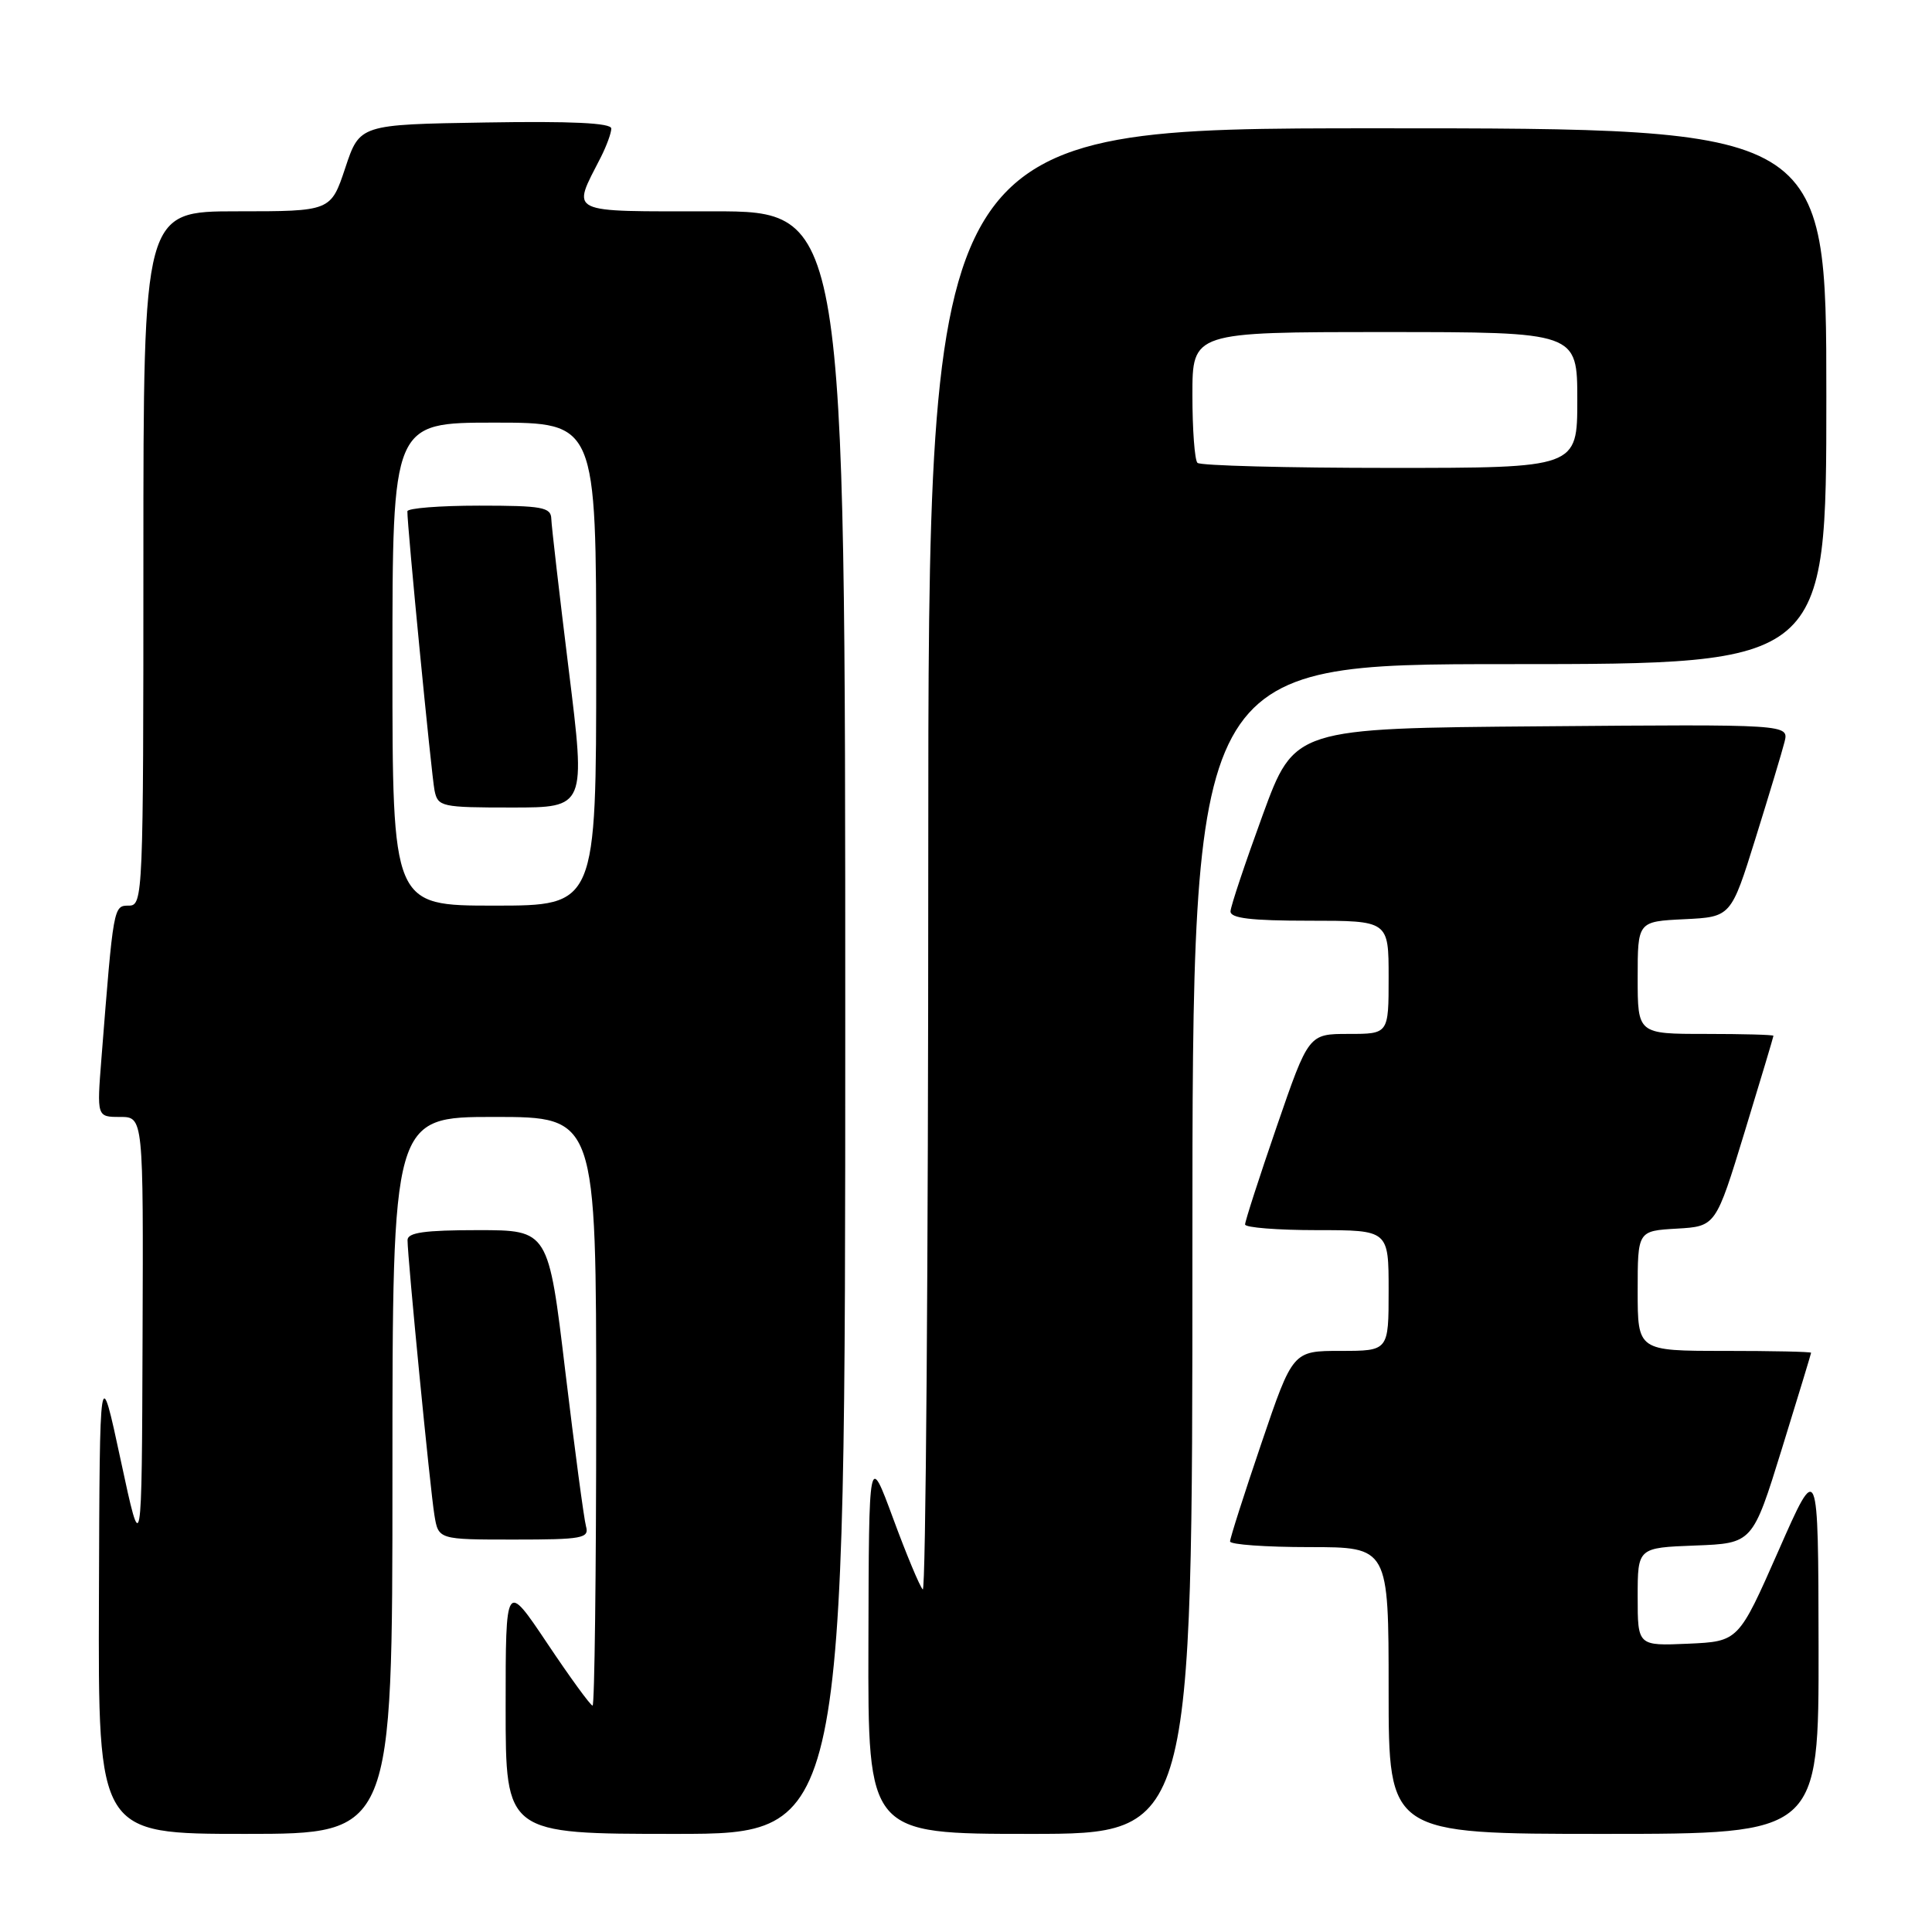 <?xml version="1.0" encoding="UTF-8" standalone="no"?>
<!DOCTYPE svg PUBLIC "-//W3C//DTD SVG 1.1//EN" "http://www.w3.org/Graphics/SVG/1.1/DTD/svg11.dtd" >
<svg xmlns="http://www.w3.org/2000/svg" xmlns:xlink="http://www.w3.org/1999/xlink" version="1.1" viewBox="0 0 256 256">
 <g >
 <path fill="currentColor"
d=" M 52.00 195.50 C 52.00 148.00 52.00 148.00 65.50 148.00 C 79.00 148.00 79.00 148.00 79.00 187.00 C 79.00 208.45 78.78 226.00 78.52 226.00 C 78.25 226.00 75.55 222.29 72.52 217.76 C 67.00 209.52 67.00 209.52 67.00 226.26 C 67.00 243.00 67.00 243.00 89.50 243.00 C 112.00 243.00 112.00 243.00 112.00 135.50 C 112.00 28.00 112.00 28.00 94.43 28.00 C 74.83 28.00 75.74 28.44 79.63 20.80 C 80.38 19.31 81.00 17.62 81.00 17.03 C 81.00 16.29 75.71 16.04 64.33 16.23 C 47.66 16.50 47.66 16.50 45.75 22.25 C 43.83 28.00 43.83 28.00 31.42 28.00 C 19.00 28.00 19.00 28.00 19.00 74.00 C 19.00 118.70 18.95 120.00 17.08 120.00 C 15.03 120.00 15.04 119.97 13.44 140.25 C 12.83 148.00 12.83 148.00 15.91 148.00 C 19.00 148.00 19.00 148.00 18.89 177.25 C 18.79 206.50 18.79 206.50 16.00 193.50 C 13.21 180.50 13.21 180.50 13.11 211.75 C 13.00 243.00 13.00 243.00 32.50 243.00 C 52.00 243.00 52.00 243.00 52.00 195.50 Z  M 158.00 165.50 C 158.00 88.00 158.00 88.00 200.00 88.00 C 242.00 88.00 242.00 88.00 242.00 52.50 C 242.00 17.00 242.00 17.00 182.50 17.00 C 123.00 17.00 123.00 17.00 123.00 114.17 C 123.00 167.61 122.67 211.01 122.27 210.61 C 121.87 210.21 120.10 205.97 118.34 201.19 C 115.13 192.50 115.13 192.50 115.07 217.75 C 115.00 243.00 115.00 243.00 136.50 243.00 C 158.00 243.00 158.00 243.00 158.00 165.50 Z  M 240.97 218.25 C 240.93 193.50 240.93 193.50 235.65 205.50 C 230.36 217.50 230.36 217.50 223.68 217.80 C 217.00 218.09 217.00 218.09 217.00 211.59 C 217.00 205.08 217.00 205.08 224.62 204.79 C 232.23 204.50 232.23 204.50 236.10 192.00 C 238.23 185.12 239.97 179.39 239.98 179.25 C 239.99 179.11 234.82 179.00 228.50 179.00 C 217.00 179.00 217.00 179.00 217.00 171.05 C 217.00 163.10 217.00 163.10 222.18 162.80 C 227.35 162.50 227.35 162.50 231.17 150.00 C 233.27 143.12 234.99 137.39 234.99 137.25 C 235.00 137.11 230.95 137.00 226.00 137.00 C 217.00 137.00 217.00 137.00 217.00 129.55 C 217.00 122.10 217.00 122.10 223.19 121.80 C 229.37 121.50 229.37 121.50 232.62 111.07 C 234.41 105.33 236.14 99.59 236.46 98.31 C 237.04 95.97 237.04 95.97 204.28 96.24 C 171.52 96.50 171.52 96.50 167.31 108.00 C 165.00 114.33 163.08 120.06 163.05 120.75 C 163.01 121.67 165.74 122.00 173.50 122.00 C 184.00 122.00 184.00 122.00 184.00 129.50 C 184.00 137.00 184.00 137.00 178.70 137.00 C 173.40 137.00 173.40 137.00 169.18 149.25 C 166.86 155.99 164.97 161.84 164.98 162.25 C 164.99 162.66 169.28 163.00 174.50 163.00 C 184.00 163.00 184.00 163.00 184.00 171.00 C 184.00 179.00 184.00 179.00 177.65 179.00 C 171.30 179.00 171.30 179.00 167.14 191.25 C 164.85 197.99 162.98 203.84 162.99 204.25 C 162.99 204.66 167.72 205.00 173.50 205.00 C 184.00 205.00 184.00 205.00 184.00 224.00 C 184.00 243.00 184.00 243.00 212.50 243.00 C 241.00 243.00 241.00 243.00 240.97 218.25 Z  M 77.65 202.25 C 77.38 201.29 76.15 192.06 74.91 181.75 C 72.67 163.00 72.67 163.00 63.34 163.00 C 56.26 163.00 54.00 163.32 54.00 164.32 C 54.00 166.63 57.00 197.36 57.56 200.75 C 58.09 204.00 58.09 204.00 68.11 204.00 C 77.18 204.00 78.09 203.83 77.65 202.25 Z  M 52.00 88.00 C 52.00 56.00 52.00 56.00 65.50 56.00 C 79.00 56.00 79.00 56.00 79.00 88.00 C 79.00 120.00 79.00 120.00 65.50 120.00 C 52.00 120.00 52.00 120.00 52.00 88.00 Z  M 75.36 88.75 C 74.12 78.71 73.08 69.71 73.05 68.75 C 73.01 67.21 71.86 67.00 63.50 67.00 C 58.27 67.00 53.99 67.34 53.98 67.75 C 53.94 69.53 57.17 102.71 57.58 104.75 C 58.02 106.90 58.48 107.00 67.83 107.00 C 77.62 107.00 77.62 107.00 75.36 88.75 Z  M 158.67 61.33 C 158.30 60.97 158.00 56.92 158.00 52.33 C 158.00 44.00 158.00 44.00 183.50 44.00 C 209.00 44.00 209.00 44.00 209.00 53.00 C 209.00 62.00 209.00 62.00 184.17 62.00 C 170.51 62.00 159.03 61.70 158.67 61.33 Z "/>
</g>
</svg>